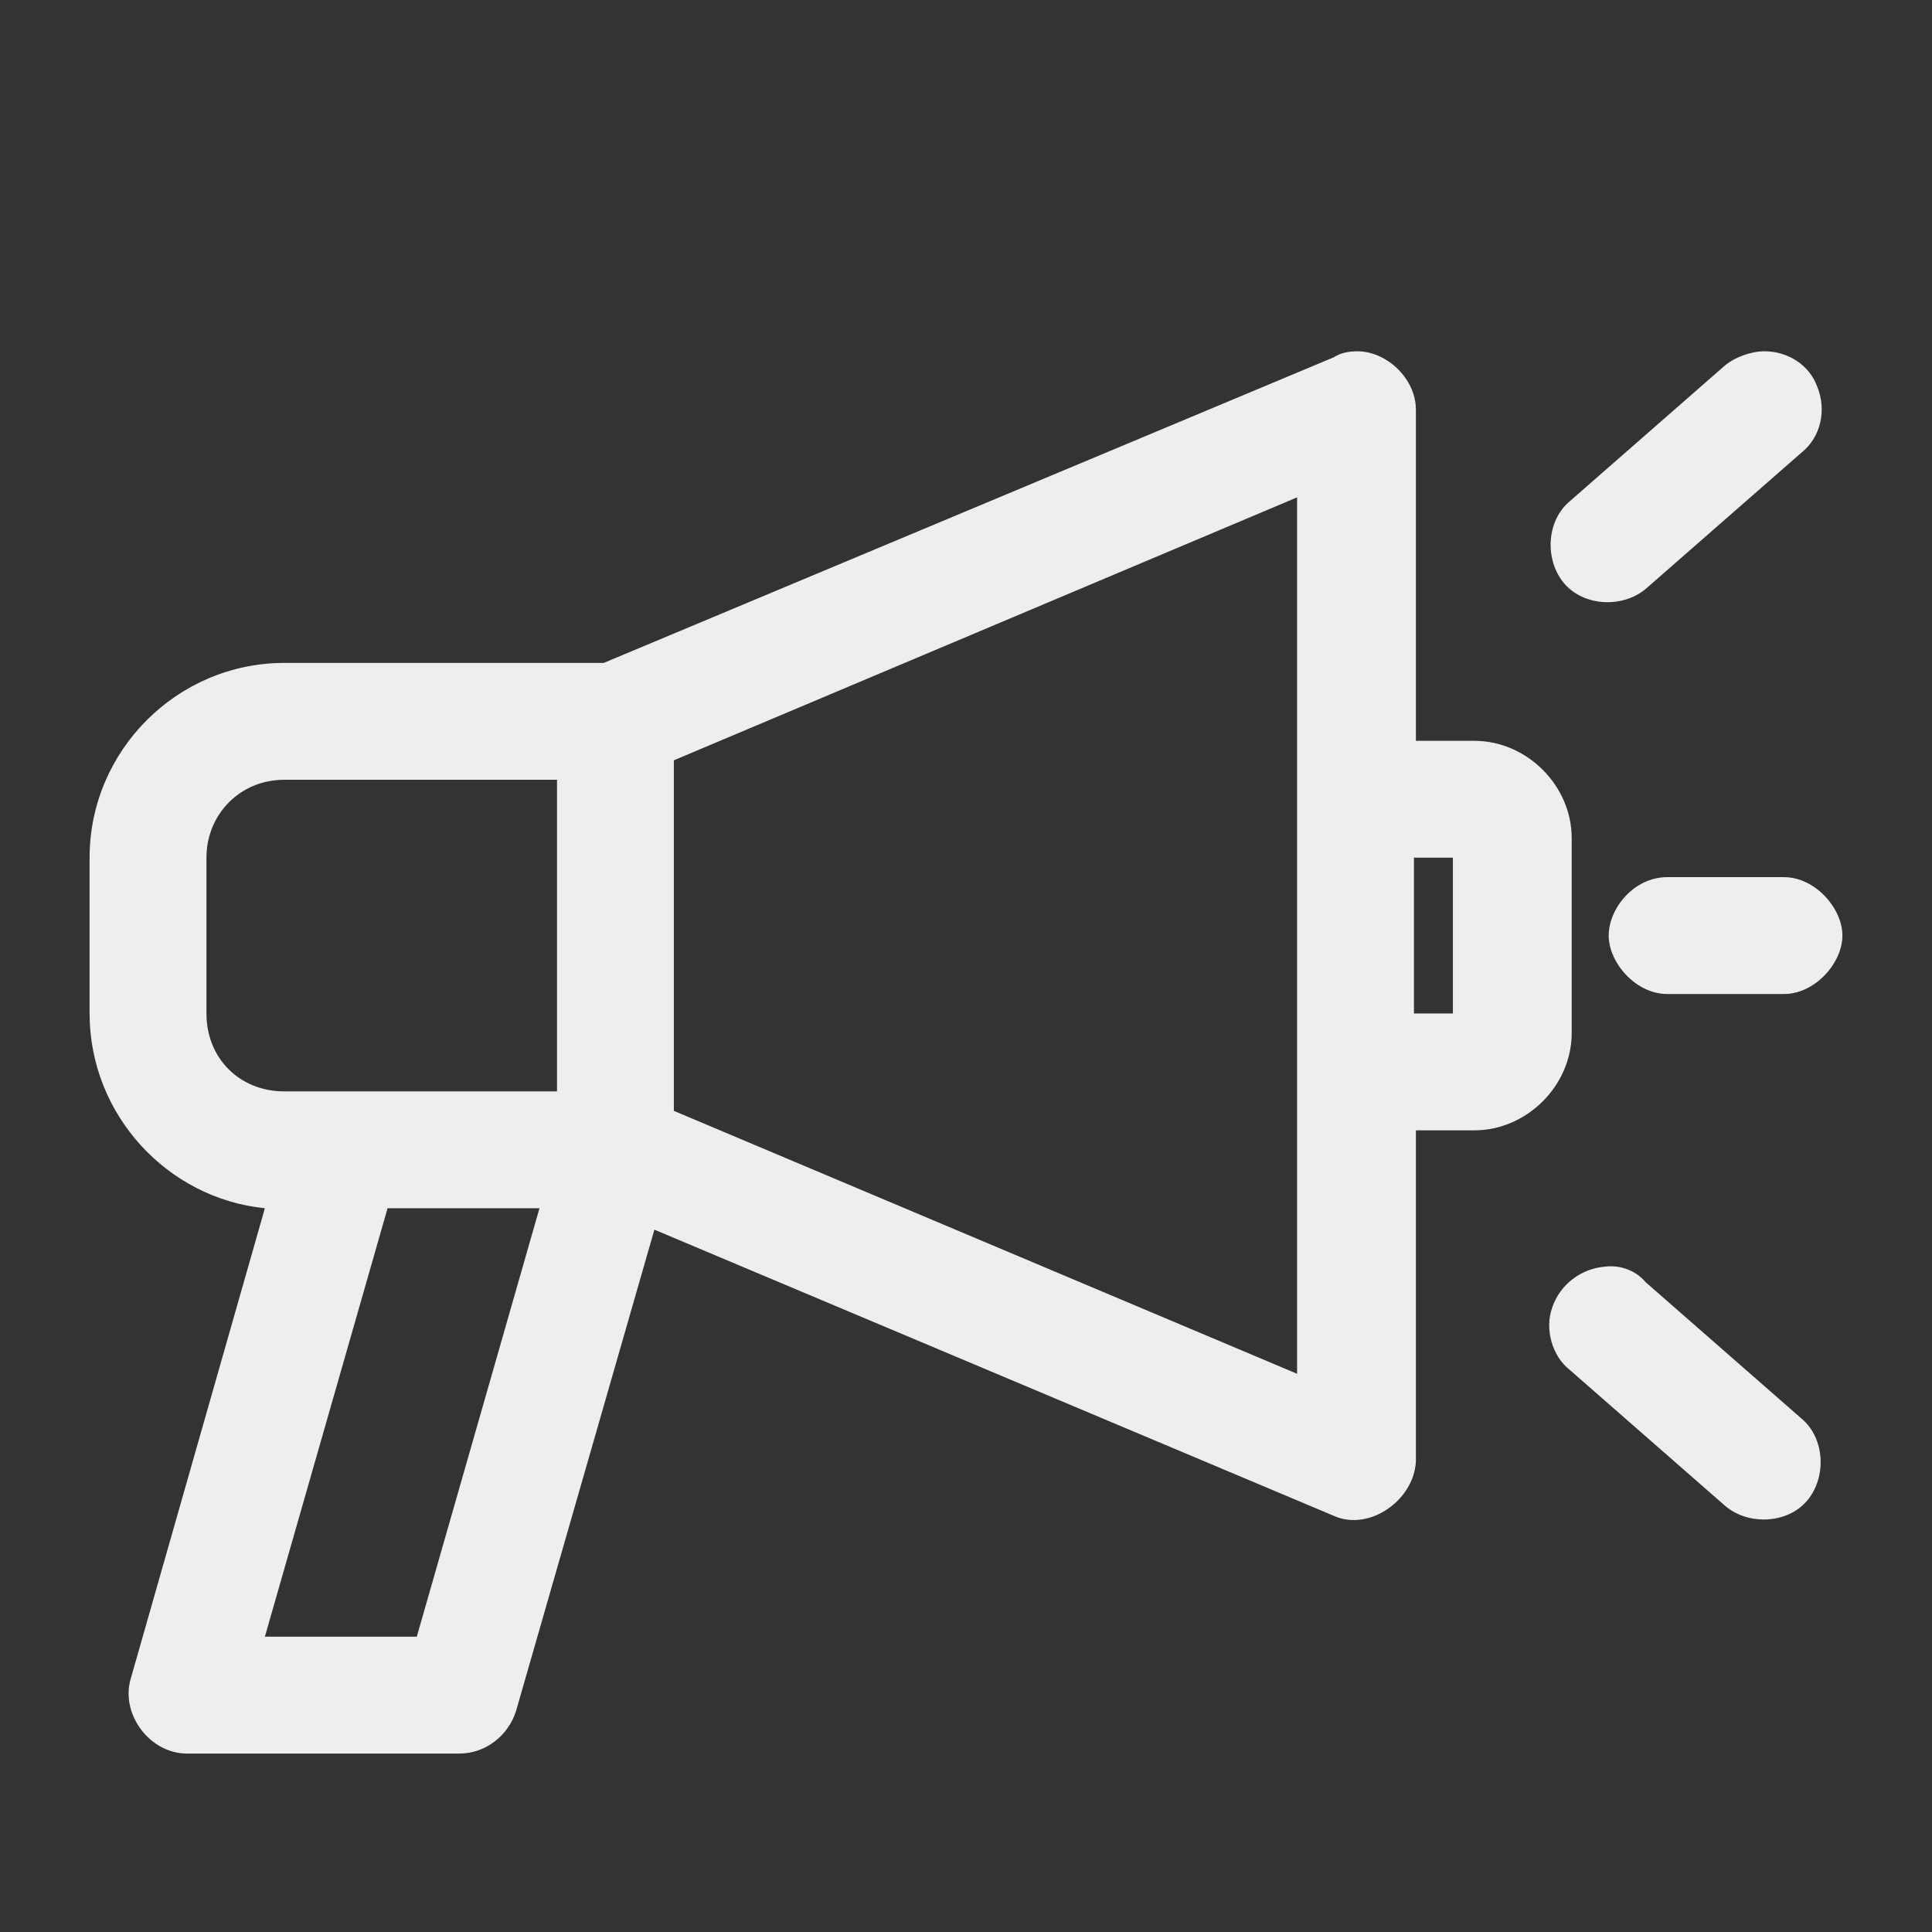 <?xml version="1.0" encoding="utf-8"?>
<!-- Generator: Adobe Illustrator 19.2.1, SVG Export Plug-In . SVG Version: 6.00 Build 0)  -->
<svg version="1.1"
	 id="Layer_1" xmlns:cc="http://creativecommons.org/ns#" xmlns:dc="http://purl.org/dc/elements/1.1/" xmlns:inkscape="http://www.inkscape.org/namespaces/inkscape" xmlns:rdf="http://www.w3.org/1999/02/22-rdf-syntax-ns#" xmlns:sodipodi="http://sodipodi.sourceforge.net/DTD/sodipodi-0.dtd" xmlns:svg="http://www.w3.org/2000/svg"
	 xmlns="http://www.w3.org/2000/svg" xmlns:xlink="http://www.w3.org/1999/xlink" x="0px" y="0px" viewBox="0 0 99.2 99.2"
	 style="enable-background:new 0 0 99.2 99.2;" xml:space="preserve">
<rect x="0" y="0" width="99.2" height="99.2" fill="#333333" stroke="none"/>
<style type="text/css">
	.st0{fill:#EEEEEE;}
</style>
<g transform="translate(0,-952.362)">
	<path class="st0" d="M90.6,970.4c-0.7,0-1.5,0.3-2,0.7l-8,7c-1.2,1-1.3,3-0.3,4.2s3,1.3,4.2,0.3l8-7c1-0.8,1.3-2.2,0.8-3.4
		C92.9,971.1,91.8,970.4,90.6,970.4z M68.5,970.7L31,986.4H14.6c-5.5,0-10,4.5-10,10v8c0,5.2,4,9.5,9,10l-6.9,24.2
		c-0.5,1.8,1,3.8,2.9,3.8h14c1.3,0,2.5-0.9,2.9-2.2l7.1-24.7l34.9,14.7c1.8,0.8,4.1-0.8,4.2-2.8v-17h3c2.7,0,5-2.3,5-5v-10
		c0-2.7-2.3-5-5-5h-3v-17c0-1.6-1.5-3-3-3C69.2,970.4,68.8,970.5,68.5,970.7z M66.6,977.9v15.3c0,0.1,0,0.1,0,0.2v14
		c0,0.1,0,0.2,0,0.3v15.2l-32-13.5v-18L66.6,977.9z M14.6,992.4h14v16h-14c-2.3,0-4-1.7-4-4v-8C10.6,994.2,12.3,992.4,14.6,992.4z
		 M72.6,996.4h2v8h-2V996.4z M82.6,1000.4c0,1.4,1.4,3,3,3h6c1.6,0,3-1.6,3-3s-1.4-3-3-3c-1.4,0-4,0-6,0
		C83.9,997.4,82.6,999,82.6,1000.4z M19.9,1014.4h7.8l-6.3,22h-7.8L19.9,1014.4z M82.4,1017.4c-1.2,0.1-2.3,0.9-2.7,2.1
		c-0.4,1.1,0,2.5,0.9,3.2l8,7c1.2,1,3.2,0.9,4.2-0.3c1-1.2,0.9-3.2-0.3-4.2l-8-7C84,1017.6,83.2,1017.3,82.4,1017.4L82.4,1017.4z"/>
</g>
</svg>
